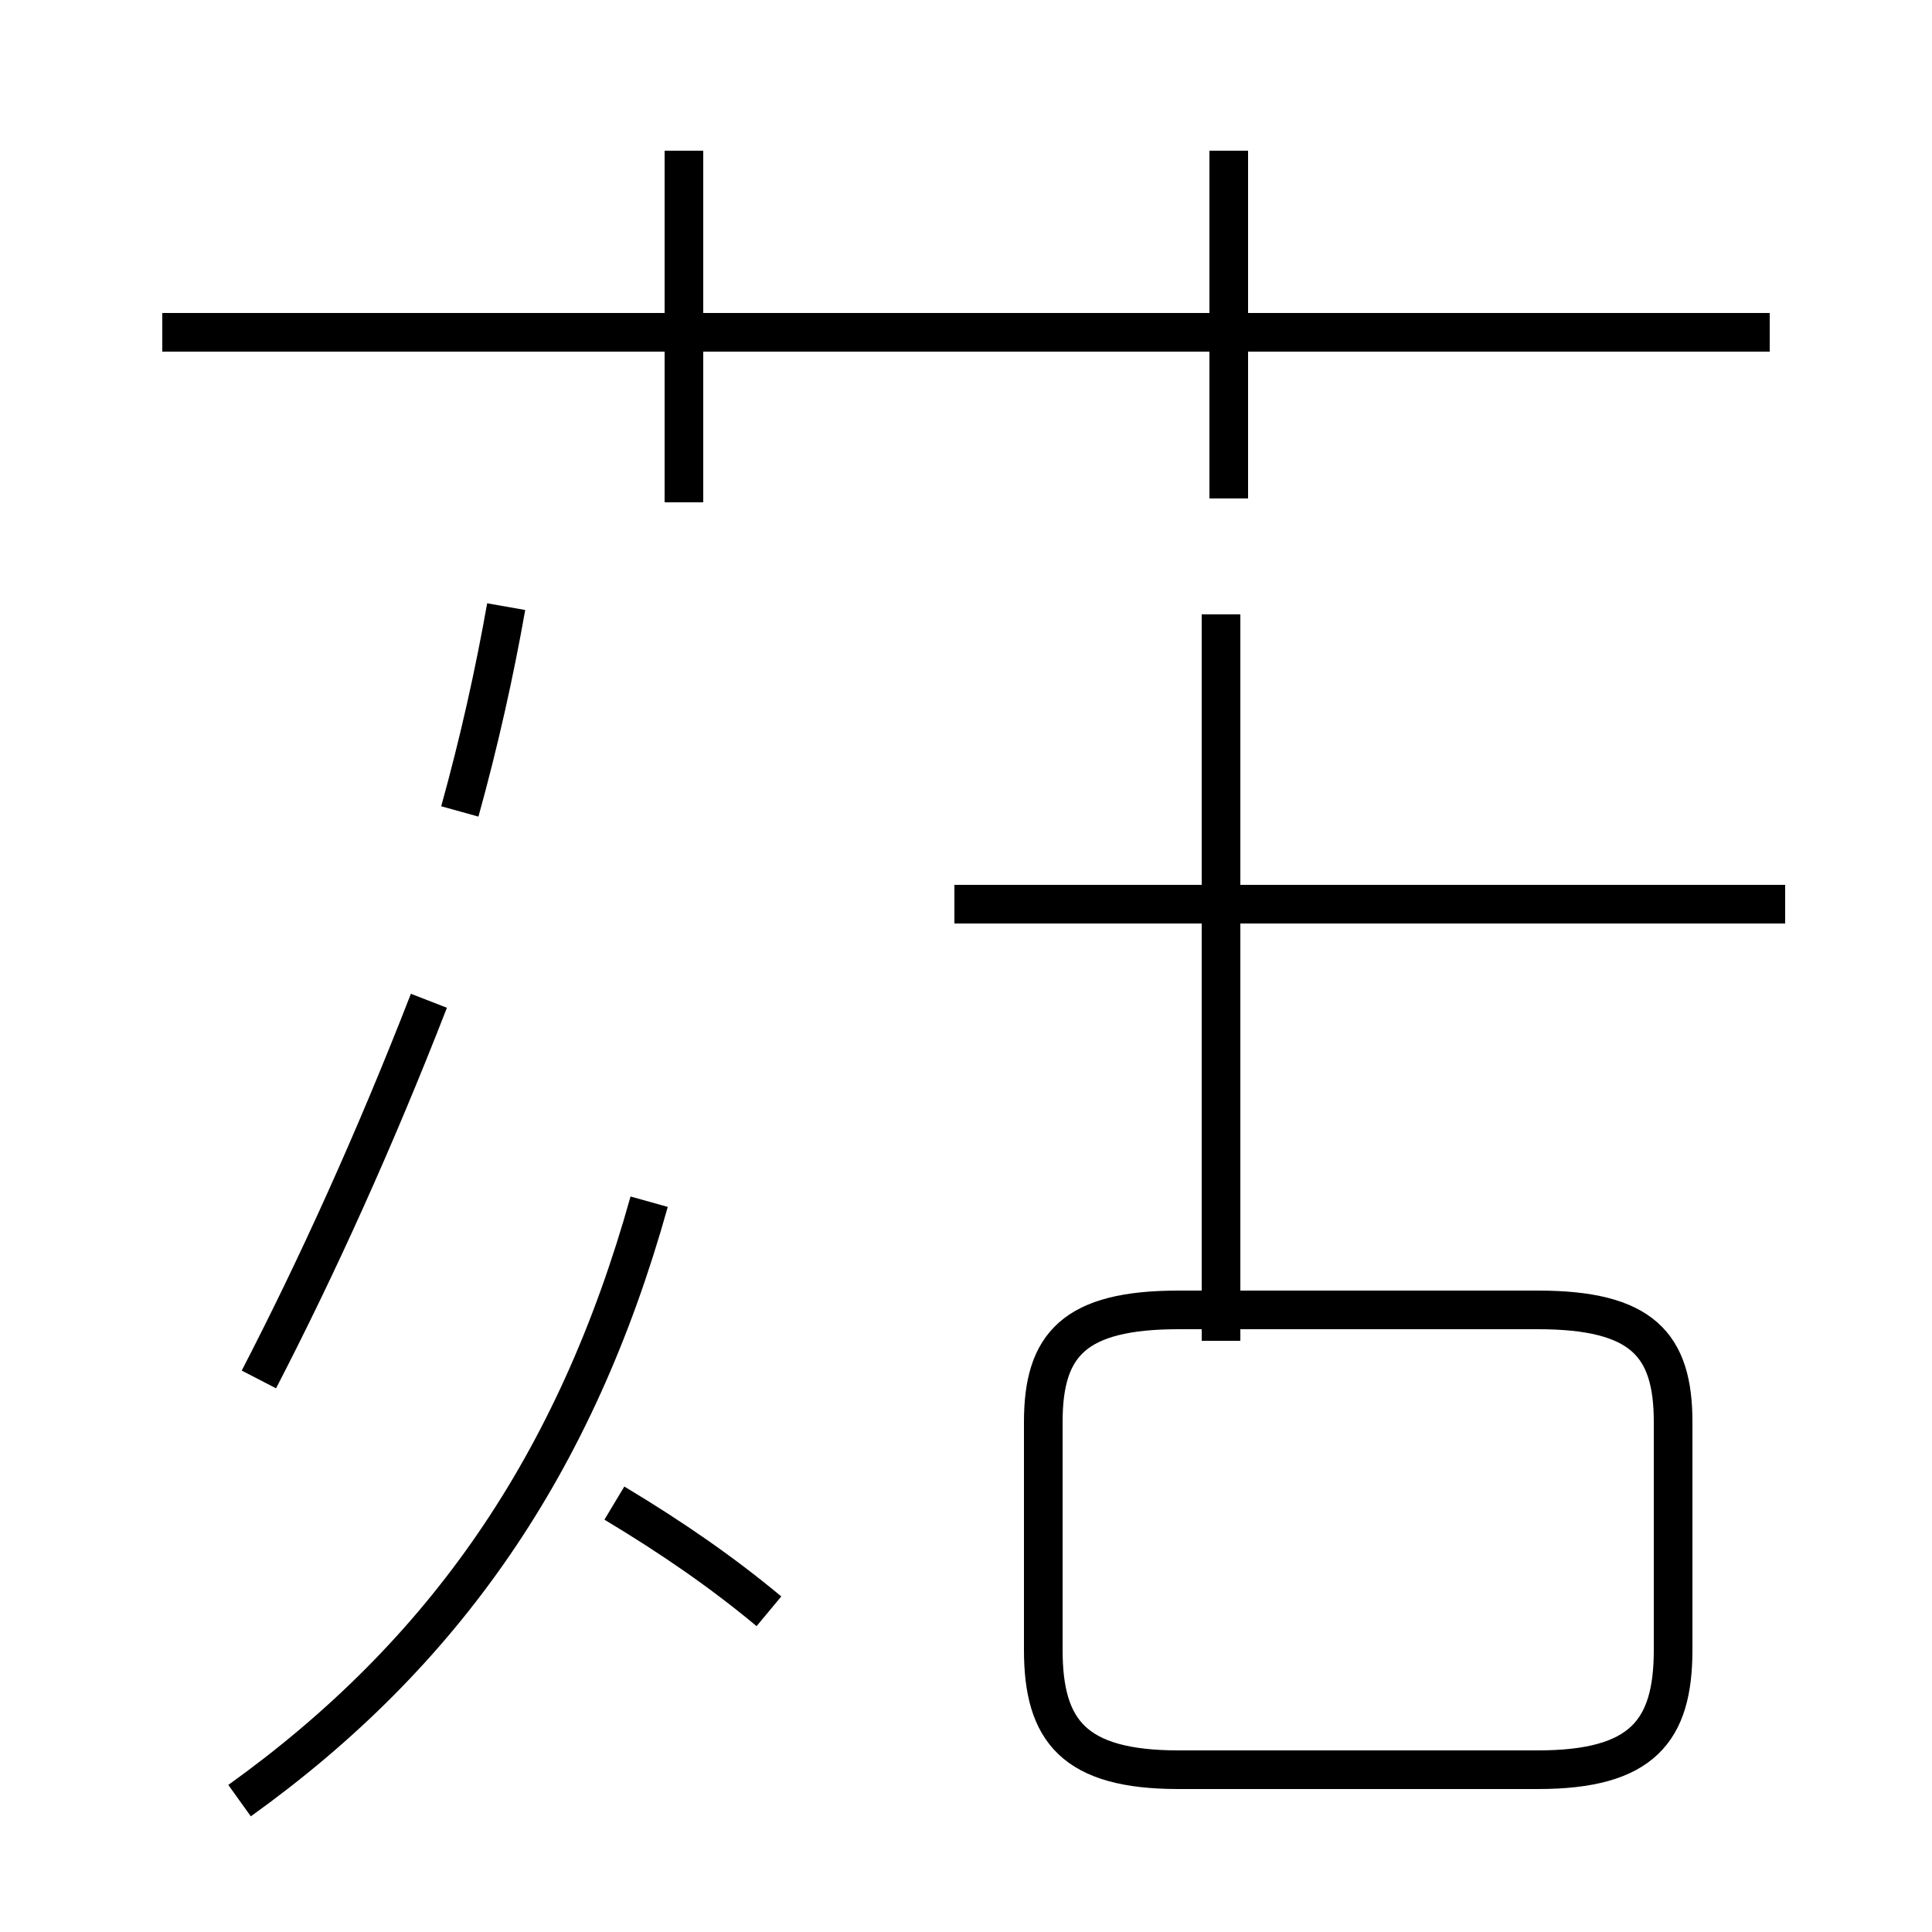 <?xml version='1.0' encoding='utf8'?>
<svg viewBox="0.0 -44.0 50.0 50.0" version="1.1" xmlns="http://www.w3.org/2000/svg">
<rect x="0.0" y="-44.0" width="50.0" height="50.0" fill="#808080" stroke="none"/>
<rect x="-1000" y="-1000" width="2000" height="2000" stroke="white" fill="white"/>
<g style="fill:none; stroke:#000000;  stroke-width:1">
<path d="M 6.7 8.3 C 8.2 11.2 9.7 14.5 11.1 18.1 M 6.2 -2.6 C 11.5 1.2 14.9 6.1 16.8 12.9 M 13.1 28.3 C 12.8 26.6 12.4 24.8 11.9 23.0 M 19.9 2.3 C 18.7 3.3 17.4 4.2 15.9 5.1 M 17.7 31.0 L 17.7 40.1 M 45.8 35.4 L 4.2 35.4 M 31.8 31.1 L 31.8 40.1 M 46.2 20.6 L 24.7 20.6 M 31.6 9.3 L 31.6 28.1 M 39.8 -1.8 L 30.5 -1.8 C 27.8 -1.8 27.0 -0.8 27.0 1.3 L 27.0 7.2 C 27.0 9.2 27.8 10.1 30.5 10.1 L 39.8 10.1 C 42.5 10.1 43.3 9.2 43.3 7.2 L 43.3 1.3 C 43.3 -0.8 42.5 -1.8 39.8 -1.8 Z " transform="scale(1, -1)" />
</g>
</svg>